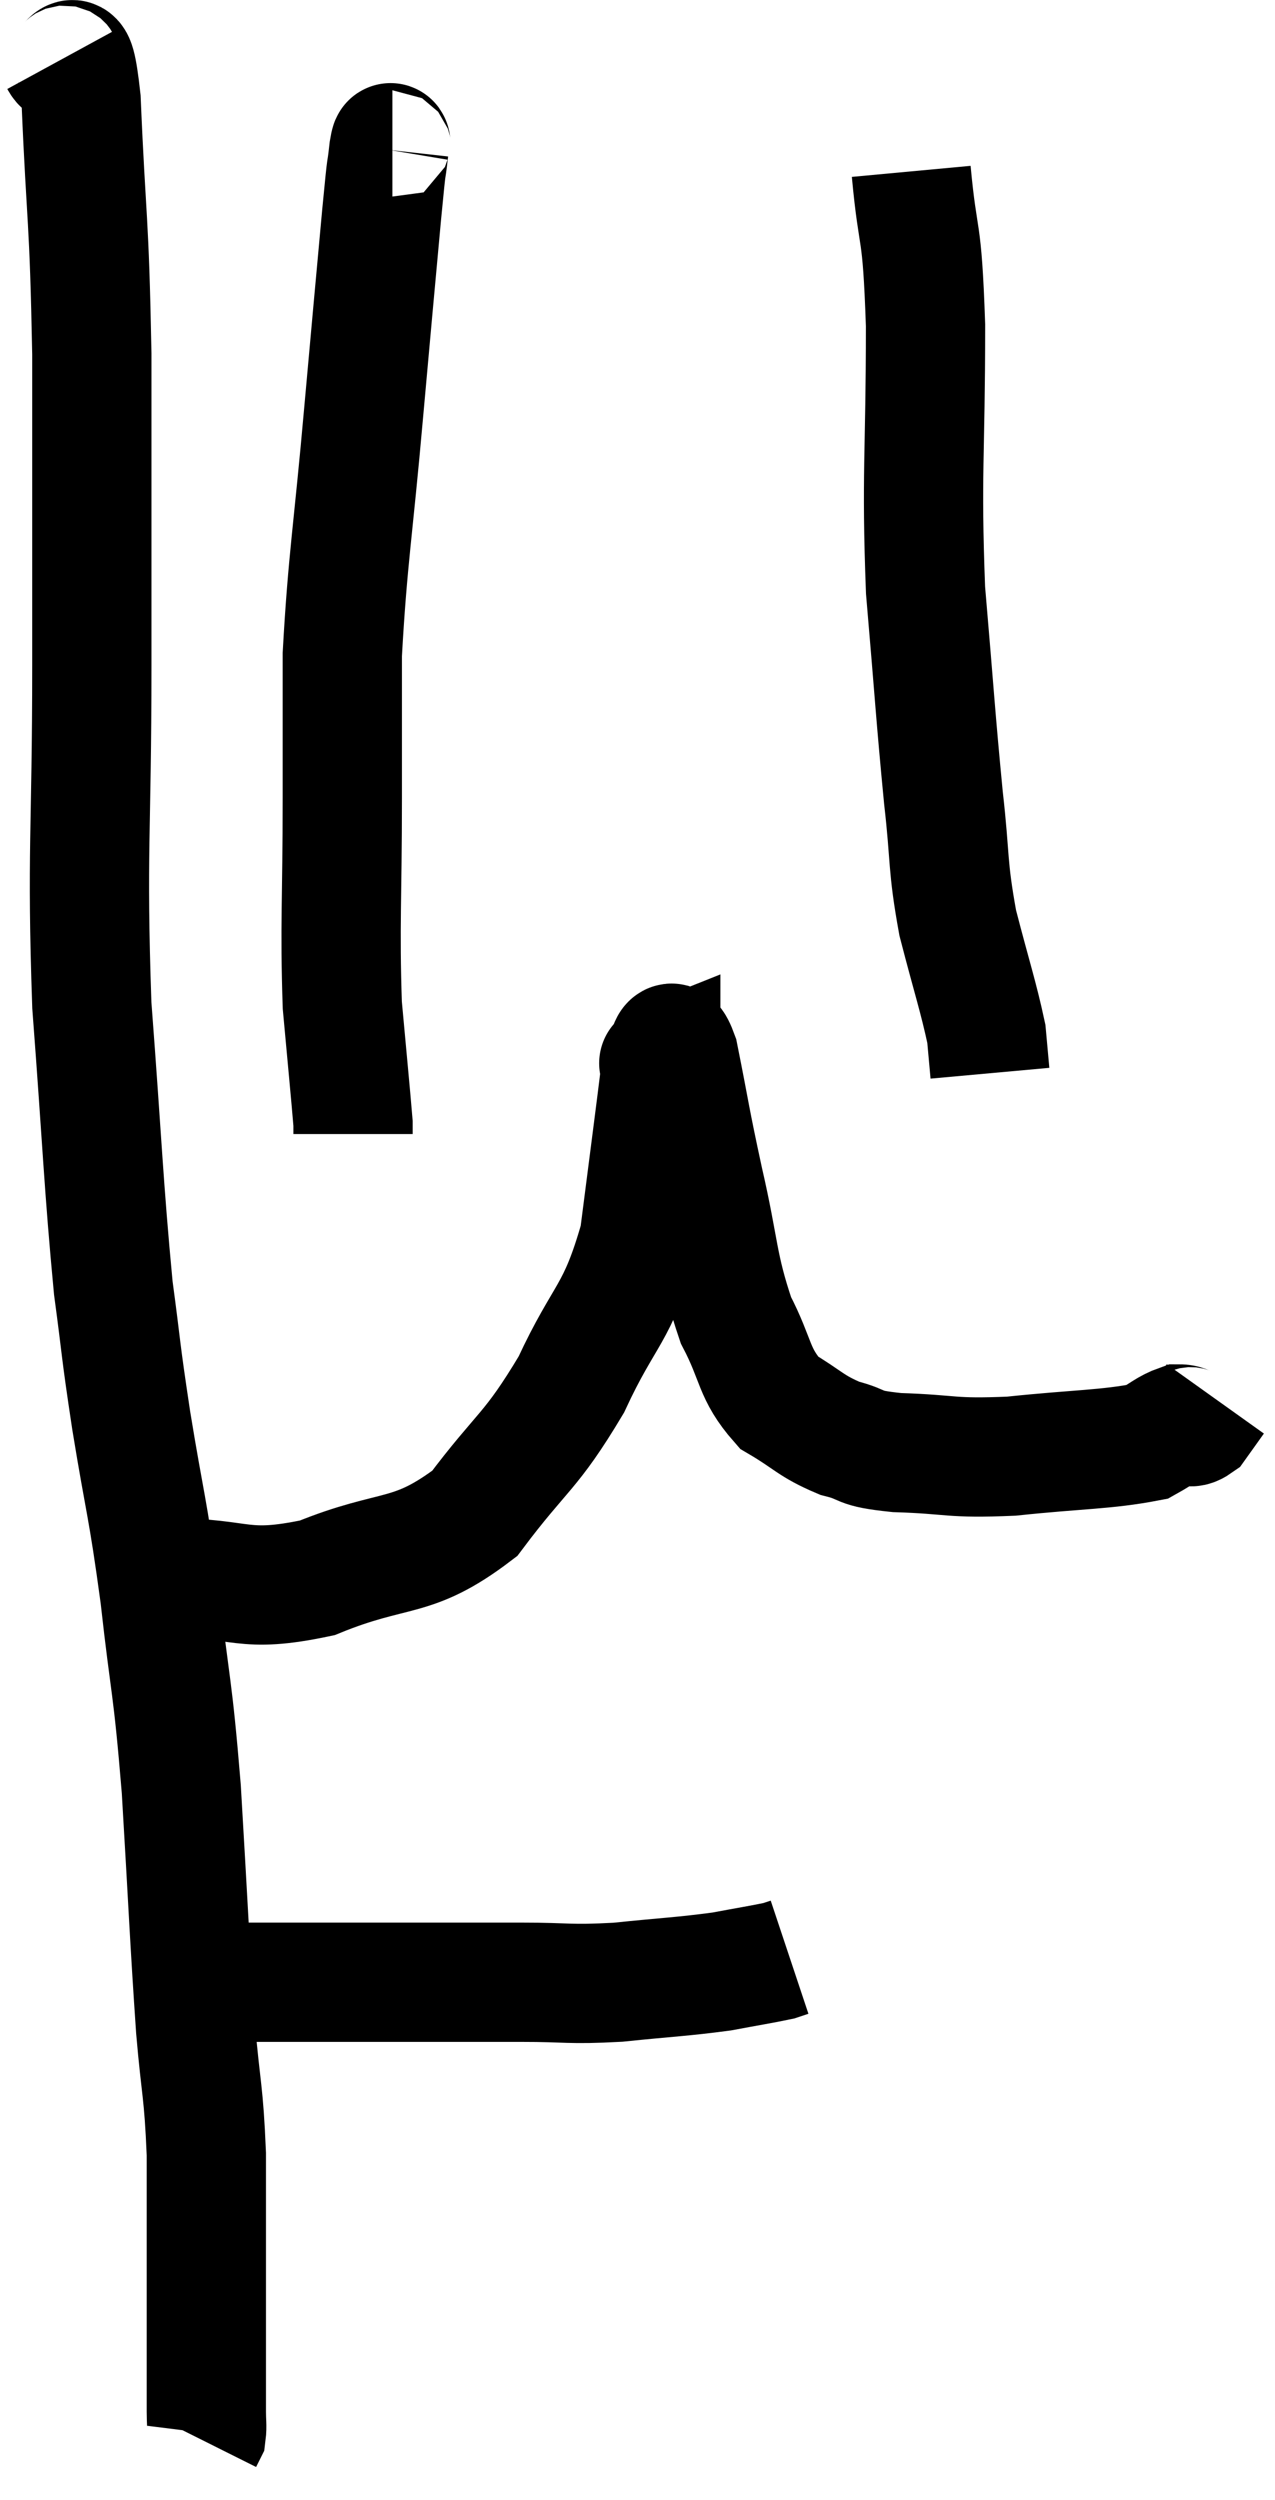 <svg xmlns="http://www.w3.org/2000/svg" viewBox="12.08 2.347 21.38 41.913" width="21.38" height="41.913"><path d="M 13.08 3.36 C 13.26 3.69, 13.305 2.79, 13.44 4.02 C 13.53 6.15, 13.575 5.91, 13.62 8.28 C 13.62 10.89, 13.62 10.77, 13.62 13.5 C 13.62 16.35, 13.53 16.59, 13.62 19.2 C 13.8 21.57, 13.815 22.2, 13.98 23.94 C 14.13 25.05, 14.085 24.87, 14.28 26.16 C 14.52 27.63, 14.55 27.555, 14.76 29.1 C 14.94 30.72, 14.97 30.525, 15.12 32.34 C 15.24 34.35, 15.255 34.83, 15.36 36.36 C 15.45 37.41, 15.495 37.38, 15.54 38.46 C 15.54 39.57, 15.54 39.6, 15.54 40.68 C 15.54 41.73, 15.54 42.165, 15.54 42.78 C 15.54 42.96, 15.555 43.02, 15.54 43.14 L 15.48 43.26" fill="none" stroke="black" stroke-width="2"></path><path d="M 14.88 35.58 C 15.15 35.58, 14.985 35.58, 15.42 35.58 C 16.02 35.58, 15.87 35.58, 16.62 35.58 C 17.52 35.58, 17.37 35.58, 18.42 35.58 C 19.62 35.58, 19.815 35.58, 20.82 35.58 C 21.63 35.58, 21.6 35.625, 22.44 35.58 C 23.31 35.49, 23.505 35.49, 24.18 35.4 C 24.66 35.31, 24.855 35.28, 25.14 35.22 L 25.32 35.16" fill="none" stroke="black" stroke-width="2"></path><path d="M 14.94 28.8 C 16.17 28.8, 16.125 29.07, 17.4 28.8 C 18.72 28.26, 18.975 28.53, 20.04 27.72 C 20.85 26.64, 20.97 26.715, 21.66 25.56 C 22.23 24.33, 22.425 24.42, 22.8 23.1 C 22.98 21.69, 23.07 21.015, 23.16 20.28 C 23.16 20.22, 23.16 20.19, 23.16 20.16 C 23.16 20.16, 23.085 20.19, 23.16 20.16 C 23.31 20.1, 23.28 19.545, 23.46 20.04 C 23.67 21.09, 23.64 21.03, 23.88 22.14 C 24.15 23.31, 24.105 23.55, 24.42 24.48 C 24.78 25.17, 24.705 25.365, 25.14 25.86 C 25.65 26.16, 25.665 26.25, 26.16 26.46 C 26.64 26.58, 26.4 26.625, 27.12 26.7 C 28.08 26.73, 27.99 26.805, 29.04 26.76 C 30.18 26.64, 30.615 26.655, 31.32 26.52 C 31.59 26.37, 31.65 26.295, 31.86 26.22 C 32.01 26.22, 32.01 26.325, 32.16 26.22 L 32.46 25.8" fill="none" stroke="black" stroke-width="2"></path><path d="M 18.66 4.86 C 18.63 4.86, 18.645 4.59, 18.6 4.86 C 18.54 5.4, 18.585 4.845, 18.48 5.94 C 18.33 7.59, 18.345 7.395, 18.18 9.24 C 18 11.28, 17.91 11.7, 17.82 13.32 C 17.82 14.52, 17.82 14.25, 17.82 15.72 C 17.82 17.46, 17.775 17.835, 17.82 19.2 C 17.91 20.19, 17.955 20.64, 18 21.18 C 18 21.27, 18 21.315, 18 21.36 L 18 21.36" fill="none" stroke="black" stroke-width="2"></path><path d="M 27.36 5.22 C 27.48 6.51, 27.54 6.045, 27.6 7.8 C 27.6 10.02, 27.525 10.26, 27.6 12.24 C 27.75 13.98, 27.765 14.325, 27.9 15.72 C 28.02 16.77, 27.96 16.83, 28.14 17.82 C 28.38 18.75, 28.485 19.05, 28.62 19.68 C 28.65 20.01, 28.665 20.175, 28.68 20.34 L 28.68 20.34" fill="none" stroke="black" stroke-width="2"></path></svg>